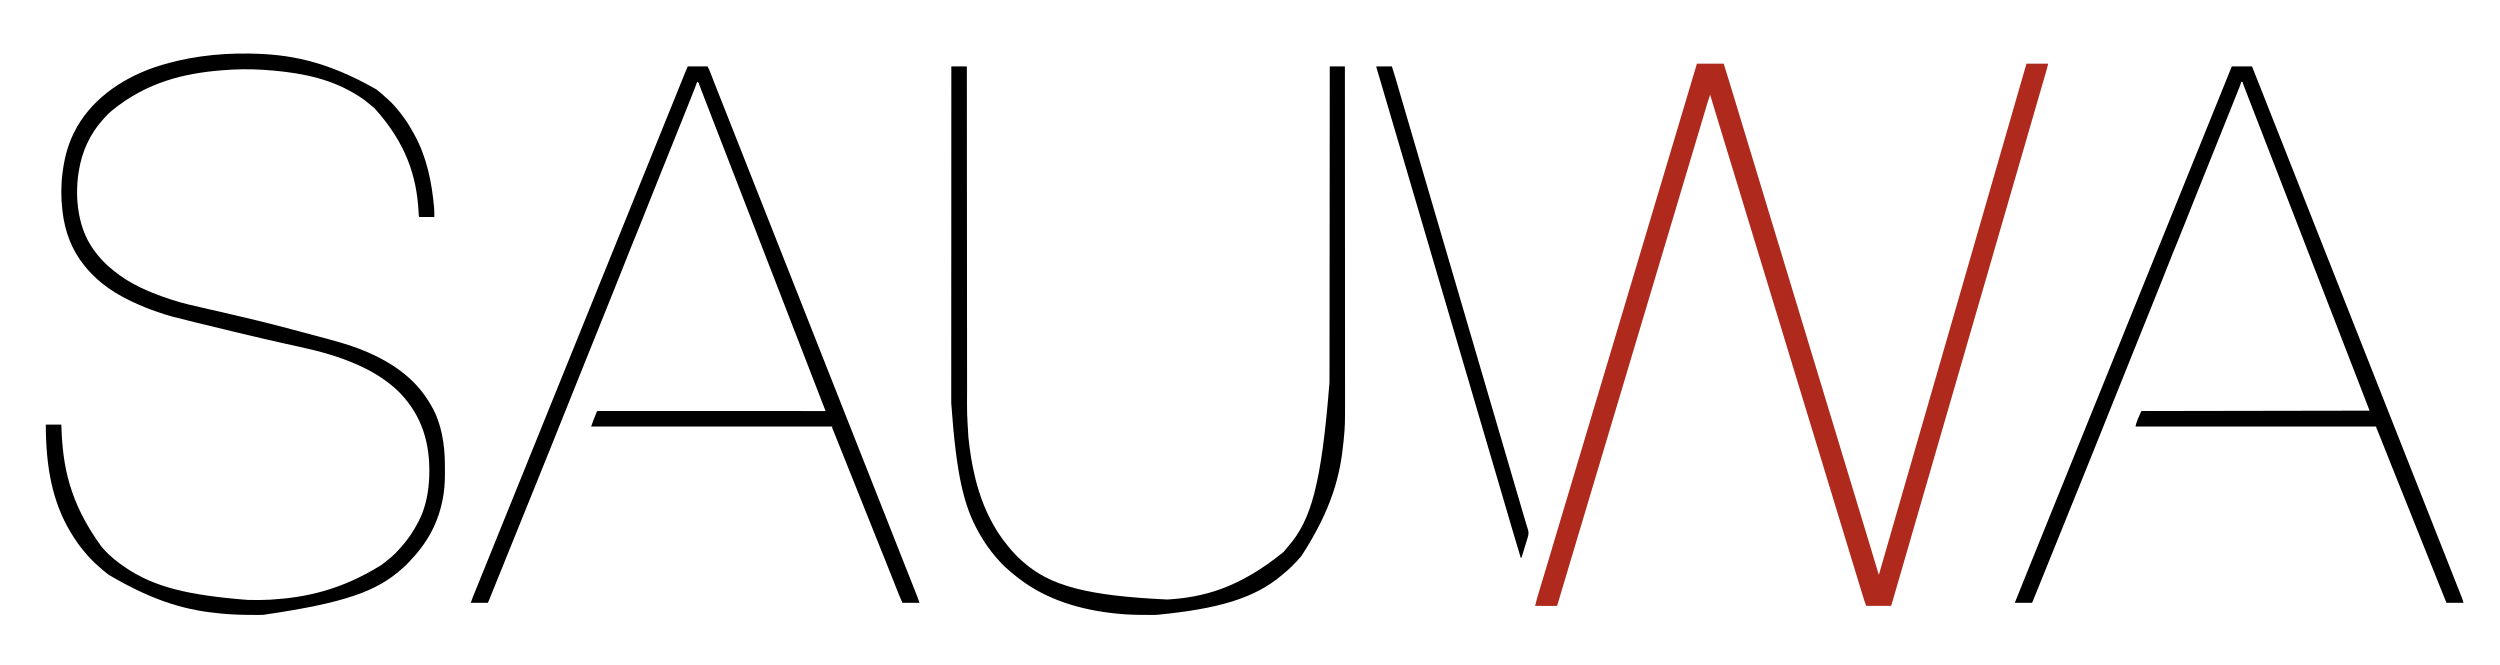 <?xml version="1.0" encoding="UTF-8"?>
<svg version="1.1" xmlns="http://www.w3.org/2000/svg" width="6441" height="1714">
<path d="M0 0 C22.77 0 45.54 0 69 0 C76.614 24.472 84.137 48.97 91.562 73.5 C91.774 74.199 91.985 74.897 92.203 75.617 C94.386 82.827 96.567 90.037 98.747 97.247 C102.873 110.889 107.005 124.529 111.139 138.169 C111.752 140.194 112.365 142.218 112.979 144.242 C119.974 167.332 126.985 190.416 134 213.5 C141.425 237.935 148.845 262.371 156.25 286.812 C156.453 287.484 156.657 288.155 156.866 288.847 C160.113 299.563 163.359 310.279 166.604 320.995 C169.652 331.059 172.701 341.123 175.75 351.188 C176.055 352.193 176.055 352.193 176.365 353.219 C184.077 378.672 191.807 404.12 199.54 429.567 C206.572 452.708 213.595 475.852 220.606 499 C225.653 515.666 230.706 532.331 235.77 548.992 C236.138 550.206 236.138 550.206 236.515 551.445 C238.026 556.418 239.538 561.391 241.05 566.365 C249.456 594.022 257.844 621.684 266.212 649.353 C273.852 674.616 281.512 699.873 289.188 725.125 C289.439 725.953 289.691 726.782 289.95 727.635 C290.328 728.876 290.328 728.876 290.712 730.142 C292.218 735.097 293.725 740.053 295.23 745.008 C295.476 745.815 295.721 746.622 295.974 747.453 C300.992 763.966 305.997 780.483 311 797 C318.065 820.326 325.143 843.647 332.23 866.966 C339.912 892.246 347.589 917.527 355.25 942.812 C355.453 943.484 355.657 944.155 355.866 944.847 C359.113 955.563 362.359 966.279 365.604 976.995 C368.652 987.059 371.701 997.123 374.75 1007.188 C374.953 1007.858 375.156 1008.528 375.365 1009.219 C382.565 1032.983 389.78 1056.742 397 1080.5 C406.262 1110.978 415.509 1141.46 424.743 1171.946 C427.623 1181.455 430.505 1190.964 433.388 1200.472 C434.652 1204.639 435.915 1208.806 437.178 1212.972 C438.218 1216.403 439.259 1219.834 440.299 1223.265 C444.805 1238.121 449.299 1252.981 453.764 1267.849 C454.438 1270.094 455.113 1272.338 455.787 1274.582 C456.006 1275.31 456.225 1276.039 456.451 1276.789 C456.888 1278.243 457.325 1279.698 457.762 1281.152 C459.033 1285.382 460.302 1289.613 461.568 1293.845 C462.158 1295.816 462.749 1297.786 463.341 1299.756 C464.064 1302.158 464.783 1304.562 465.5 1306.966 C465.817 1308.017 466.134 1309.068 466.46 1310.151 C466.735 1311.069 467.01 1311.986 467.293 1312.932 C467.819 1314.965 467.819 1314.965 469 1316 C469.18 1315.373 469.361 1314.746 469.546 1314.1 C479.821 1278.373 490.117 1242.652 500.438 1206.938 C500.708 1206.001 500.979 1205.064 501.258 1204.099 C502.088 1201.227 502.918 1198.355 503.748 1195.483 C504.872 1191.591 505.997 1187.7 507.121 1183.809 C507.402 1182.836 507.683 1181.864 507.972 1180.863 C514.359 1158.76 520.739 1136.656 527.119 1114.552 C536.45 1082.221 545.785 1049.891 555.125 1017.562 C555.392 1016.639 555.658 1015.716 555.933 1014.765 C560.223 999.918 564.512 985.071 568.802 970.224 C572.827 956.295 576.851 942.366 580.875 928.438 C581.142 927.515 581.408 926.592 581.683 925.642 C590.46 895.262 599.231 864.882 608 834.5 C619.719 793.897 631.446 753.295 643.176 712.695 C646.949 699.639 650.72 686.583 654.492 673.527 C654.761 672.599 655.029 671.67 655.305 670.713 C657.204 664.142 659.102 657.571 661 651 C663.169 643.491 665.339 635.982 667.508 628.473 C667.776 627.544 668.045 626.615 668.321 625.658 C672.089 612.614 675.858 599.57 679.627 586.526 C682.043 578.163 684.459 569.8 686.875 561.438 C687.275 560.054 687.275 560.054 687.682 558.643 C696.459 528.263 705.231 497.882 714 467.5 C723.038 436.186 732.079 404.874 741.125 373.562 C741.392 372.639 741.658 371.716 741.933 370.765 C746.223 355.918 750.512 341.071 754.802 326.224 C758.827 312.295 762.851 298.366 766.875 284.438 C767.142 283.515 767.408 282.592 767.683 281.642 C777.046 249.234 786.402 216.824 795.757 184.413 C804.712 153.386 813.673 122.36 822.637 91.335 C831.432 60.892 840.221 30.447 849 0 C867.48 0 885.96 0 905 0 C901.625 13.499 901.625 13.499 900.141 18.601 C899.636 20.342 899.636 20.342 899.121 22.118 C898.763 23.346 898.404 24.575 898.035 25.84 C897.646 27.179 897.257 28.518 896.869 29.858 C896.037 32.72 895.205 35.582 894.371 38.443 C893.035 43.031 891.702 47.619 890.369 52.207 C888.74 57.815 887.11 63.423 885.479 69.031 C882.626 78.843 879.778 88.657 876.934 98.473 C876.729 99.178 876.525 99.883 876.315 100.609 C875.287 104.154 874.26 107.7 873.233 111.245 C871.365 117.693 869.495 124.142 867.626 130.59 C866.584 134.185 865.542 137.78 864.5 141.375 C864.083 142.813 863.667 144.25 863.25 145.688 C863.044 146.399 862.837 147.111 862.625 147.844 C855.333 173 848.042 198.156 840.75 223.312 C840.544 224.024 840.338 224.736 840.125 225.469 C839.708 226.906 839.292 228.344 838.875 229.781 C837.834 233.374 836.792 236.967 835.751 240.56 C833.873 247.039 831.995 253.517 830.117 259.996 C829.071 263.603 828.026 267.21 826.98 270.816 C826.67 271.887 826.67 271.887 826.354 272.979 C823.494 282.844 820.635 292.71 817.777 302.576 C815.956 308.863 814.134 315.15 812.312 321.438 C812.11 322.137 811.907 322.836 811.699 323.556 C806.483 341.554 801.261 359.55 796.027 377.543 C795.772 378.42 795.517 379.297 795.254 380.201 C793.948 384.691 792.642 389.182 791.336 393.673 C790.807 395.49 790.279 397.308 789.75 399.125 C789.488 400.025 789.226 400.926 788.956 401.853 C780.843 429.749 772.753 457.653 764.688 485.562 C764.313 486.86 764.313 486.86 763.93 488.183 C762.678 492.516 761.426 496.848 760.174 501.181 C759.929 502.027 759.685 502.873 759.433 503.745 C758.942 505.443 758.452 507.14 757.961 508.838 C753.002 525.998 748.035 543.156 743.062 560.312 C742.763 561.345 742.763 561.345 742.458 562.398 C737.328 580.097 732.189 597.794 727.043 615.488 C726.787 616.367 726.532 617.246 726.269 618.151 C724.959 622.653 723.649 627.156 722.34 631.659 C722.078 632.56 721.816 633.462 721.545 634.39 C721.015 636.212 720.486 638.034 719.956 639.856 C711.842 667.751 703.753 695.653 695.688 723.562 C695.313 724.86 695.313 724.86 694.93 726.183 C693.678 730.516 692.426 734.848 691.174 739.181 C690.929 740.027 690.685 740.873 690.433 741.745 C689.942 743.443 689.452 745.14 688.961 746.838 C684.002 763.998 679.035 781.156 674.062 798.312 C673.763 799.345 673.763 799.345 673.458 800.398 C668.328 818.097 663.189 835.794 658.043 853.488 C657.787 854.367 657.532 855.246 657.269 856.151 C655.959 860.653 654.649 865.156 653.34 869.659 C653.078 870.56 652.816 871.462 652.545 872.39 C652.015 874.212 651.486 876.034 650.956 877.856 C642.842 905.751 634.753 933.653 626.688 961.562 C626.313 962.86 626.313 962.86 625.93 964.183 C624.678 968.516 623.426 972.848 622.174 977.181 C621.929 978.027 621.685 978.873 621.433 979.745 C620.942 981.443 620.452 983.14 619.961 984.838 C615.002 1001.998 610.035 1019.156 605.062 1036.312 C604.863 1037.001 604.664 1037.689 604.458 1038.398 C599.328 1056.097 594.189 1073.794 589.043 1091.488 C588.787 1092.367 588.532 1093.246 588.269 1094.151 C586.959 1098.653 585.649 1103.156 584.34 1107.659 C584.078 1108.56 583.816 1109.462 583.545 1110.39 C583.015 1112.212 582.486 1114.034 581.956 1115.856 C573.842 1143.751 565.753 1171.653 557.688 1199.562 C557.438 1200.427 557.188 1201.292 556.93 1202.183 C555.678 1206.516 554.426 1210.848 553.174 1215.181 C552.929 1216.027 552.685 1216.873 552.433 1217.745 C551.942 1219.443 551.452 1221.14 550.961 1222.838 C543.789 1247.657 536.599 1272.471 529.4 1297.282 C529.187 1298.014 528.975 1298.747 528.756 1299.501 C528.54 1300.246 528.323 1300.992 528.1 1301.76 C526.306 1307.944 524.513 1314.128 522.721 1320.312 C520.111 1329.313 517.5 1338.313 514.888 1347.314 C513.462 1352.224 512.038 1357.136 510.614 1362.047 C509.281 1366.646 507.947 1371.245 506.611 1375.844 C506.115 1377.549 505.621 1379.255 505.127 1380.961 C504.45 1383.299 503.771 1385.636 503.091 1387.973 C502.793 1389.007 502.793 1389.007 502.489 1390.06 C501.114 1394.772 501.114 1394.772 500 1397 C478.88 1397 457.76 1397 436 1397 C432.625 1387.999 432.625 1387.999 431.432 1384.138 C431.159 1383.257 430.886 1382.377 430.604 1381.469 C430.315 1380.527 430.025 1379.584 429.727 1378.613 C429.253 1377.083 429.253 1377.083 428.771 1375.522 C427.719 1372.12 426.672 1368.716 425.625 1365.312 C424.871 1362.869 424.118 1360.425 423.364 1357.981 C414.73 1329.956 406.209 1301.896 397.685 1273.837 C393.532 1260.167 389.374 1246.498 385.214 1232.83 C384.562 1230.684 383.909 1228.539 383.256 1226.393 C376.52 1204.257 369.765 1182.127 363 1160 C355.798 1136.442 348.608 1112.88 341.438 1089.312 C341.222 1088.603 341.006 1087.894 340.783 1087.163 C337.304 1075.728 333.827 1064.294 330.349 1052.859 C327.087 1042.135 323.825 1031.411 320.562 1020.688 C320.239 1019.624 320.239 1019.624 319.909 1018.538 C312.496 994.177 305.06 969.822 297.615 945.47 C290.675 922.77 283.754 900.065 276.848 877.355 C271.787 860.715 266.722 844.077 261.637 827.445 C261.413 826.715 261.19 825.984 260.96 825.232 C259.598 820.776 258.235 816.32 256.872 811.865 C248.632 784.919 240.426 757.964 232.242 731.001 C224.79 706.452 217.315 681.909 209.812 657.375 C209.586 656.636 209.36 655.897 209.128 655.135 C208.902 654.397 208.676 653.659 208.443 652.898 C207.083 648.45 205.723 644.002 204.363 639.555 C204.14 638.826 203.918 638.097 203.688 637.346 C198.391 620.02 193.119 602.687 187.847 585.353 C182.787 568.714 177.722 552.077 172.637 535.445 C172.413 534.715 172.19 533.984 171.96 533.232 C170.598 528.776 169.235 524.32 167.872 519.865 C159.632 492.919 151.426 465.964 143.242 439.001 C135.79 414.452 128.315 389.909 120.812 365.375 C120.586 364.636 120.36 363.897 120.128 363.135 C119.789 362.028 119.789 362.028 119.443 360.898 C118.083 356.45 116.723 352.002 115.363 347.555 C115.029 346.461 115.029 346.461 114.688 345.346 C109.391 328.02 104.119 310.687 98.847 293.353 C92.432 272.26 86 251.173 79.553 230.091 C71.334 203.213 63.137 176.328 54.966 149.436 C54.203 146.926 53.44 144.415 52.677 141.905 C46.409 121.283 40.176 100.65 34 80 C28.931 94.701 24.474 109.57 20.056 124.478 C18.985 128.089 17.91 131.698 16.836 135.308 C16.379 136.842 15.923 138.375 15.466 139.908 C15.235 140.685 15.004 141.462 14.766 142.263 C14.045 144.685 13.324 147.108 12.604 149.53 C7.055 168.191 1.475 186.843 -4.104 205.496 C-5.957 211.691 -7.81 217.887 -9.662 224.082 C-9.972 225.119 -10.282 226.156 -10.602 227.224 C-11.23 229.326 -11.859 231.429 -12.487 233.531 C-13.752 237.76 -15.017 241.989 -16.281 246.219 C-20.283 259.601 -24.284 272.984 -28.285 286.367 C-28.732 287.862 -28.732 287.862 -29.188 289.388 C-30.691 294.414 -32.194 299.441 -33.697 304.468 C-36.412 313.551 -39.128 322.634 -41.843 331.717 C-43.354 336.77 -44.864 341.822 -46.375 346.875 C-46.979 348.896 -47.583 350.917 -48.188 352.938 C-48.487 353.938 -48.786 354.938 -49.094 355.969 C-79 456 -108.906 556.031 -167.812 753.062 C-168.112 754.063 -168.411 755.063 -168.719 756.094 C-169.323 758.115 -169.927 760.135 -170.531 762.156 C-172.042 767.208 -173.552 772.26 -175.062 777.311 C-177.783 786.411 -180.503 795.51 -183.224 804.61 C-184.736 809.67 -186.249 814.729 -187.762 819.789 C-188.211 821.291 -188.211 821.291 -188.669 822.824 C-192.864 836.854 -197.058 850.884 -201.252 864.914 C-214.504 909.24 -227.757 953.565 -241.014 997.889 C-250.907 1030.967 -260.798 1064.046 -270.688 1097.125 C-270.984 1098.117 -271.28 1099.109 -271.586 1100.13 C-274.271 1109.11 -276.955 1118.09 -279.639 1127.069 C-285.353 1146.18 -291.066 1165.291 -296.78 1184.402 C-298.886 1191.448 -300.993 1198.494 -303.099 1205.54 C-304.301 1209.558 -305.502 1213.576 -306.703 1217.594 C-307.001 1218.589 -307.298 1219.585 -307.605 1220.61 C-311.651 1234.144 -315.698 1247.679 -319.745 1261.213 C-321.026 1265.496 -322.307 1269.779 -323.587 1274.063 C-323.902 1275.115 -324.217 1276.167 -324.541 1277.252 C-325.173 1279.367 -325.806 1281.482 -326.438 1283.597 C-328.293 1289.8 -330.148 1296.003 -332.004 1302.206 C-337.321 1319.983 -342.638 1337.759 -347.918 1355.547 C-348.548 1357.671 -349.18 1359.796 -349.811 1361.921 C-350.21 1363.262 -350.608 1364.604 -351.007 1365.945 C-351.197 1366.587 -351.388 1367.229 -351.585 1367.89 C-352.841 1372.121 -354.094 1376.353 -355.345 1380.586 C-355.964 1382.672 -356.584 1384.758 -357.203 1386.844 C-357.478 1387.777 -357.752 1388.71 -358.035 1389.672 C-359.886 1395.886 -359.886 1395.886 -361 1397 C-362.749 1397.094 -364.502 1397.117 -366.254 1397.114 C-367.375 1397.113 -368.496 1397.113 -369.651 1397.113 C-371.481 1397.106 -371.481 1397.106 -373.348 1397.098 C-375.21 1397.096 -375.21 1397.096 -377.11 1397.093 C-380.416 1397.089 -383.722 1397.08 -387.028 1397.069 C-390.4 1397.058 -393.771 1397.054 -397.143 1397.049 C-403.762 1397.038 -410.381 1397.021 -417 1397 C-413.955 1384.114 -410.235 1371.472 -406.391 1358.805 C-405.745 1356.666 -405.099 1354.526 -404.453 1352.387 C-403.092 1347.877 -401.729 1343.368 -400.364 1338.86 C-397.169 1328.308 -393.986 1317.752 -390.802 1307.197 C-389.758 1303.737 -388.714 1300.277 -387.67 1296.818 C-382.795 1280.663 -377.961 1264.497 -373.188 1248.312 C-371.977 1244.211 -370.766 1240.109 -369.555 1236.008 C-369.264 1235.025 -368.974 1234.042 -368.675 1233.03 C-365.09 1220.905 -361.45 1208.796 -357.812 1196.688 C-356.294 1191.633 -354.776 1186.578 -353.258 1181.523 C-352.957 1180.523 -352.957 1180.523 -352.651 1179.502 C-346.478 1158.944 -340.334 1138.378 -334.188 1117.812 C-333.565 1115.729 -332.942 1113.646 -332.319 1111.563 C-329.786 1103.088 -327.253 1094.612 -324.72 1086.136 C-320.383 1071.626 -316.045 1057.116 -311.707 1042.605 C-311.409 1041.609 -311.111 1040.613 -310.805 1039.587 C-309.304 1034.567 -307.803 1029.546 -306.301 1024.525 C-303.587 1015.445 -300.872 1006.364 -298.157 997.284 C-296.646 992.231 -295.136 987.178 -293.625 982.125 C-293.021 980.104 -292.417 978.083 -291.812 976.062 C-261.906 876.031 -232 776 -172.188 575.938 C-171.888 574.937 -171.589 573.937 -171.281 572.906 C-170.677 570.885 -170.073 568.865 -169.469 566.844 C-167.958 561.792 -166.448 556.74 -164.938 551.689 C-162.217 542.589 -159.497 533.49 -156.776 524.39 C-155.264 519.33 -153.751 514.271 -152.238 509.211 C-151.939 508.209 -151.639 507.208 -151.331 506.176 C-147.136 492.146 -142.942 478.116 -138.748 464.086 C-125.496 419.76 -112.243 375.435 -98.986 331.111 C-86.113 288.067 -73.243 245.022 -60.374 201.976 C-56.442 188.824 -52.51 175.672 -48.578 162.521 C-32.381 108.348 -16.189 54.175 0 0 Z " fill="#AF291C" transform="translate(4372,164)"/>
<path d="M0 0 C1.758 0.027 1.758 0.027 3.551 0.054 C97.961 1.679 194.731 16.318 327 92 C327.632 92.475 328.265 92.951 328.916 93.44 C336.708 99.319 343.996 105.588 351.098 112.281 C353.462 114.496 355.854 116.642 358.312 118.75 C364.312 123.955 369.811 129.611 374.977 135.641 C376.517 137.437 378.078 139.215 379.648 140.984 C387.771 150.194 394.986 159.927 402 170 C402.446 170.635 402.892 171.27 403.351 171.925 C410.984 182.848 417.558 194.344 424 206 C424.466 206.832 424.931 207.665 425.411 208.522 C457.264 265.756 470.723 331.797 476.312 396.5 C476.389 397.381 476.465 398.262 476.544 399.17 C477.102 406.496 477 413.591 477 421 C464.13 421 451.26 421 438 421 C436.954 417.861 436.769 415.385 436.605 412.086 C436.539 410.867 436.473 409.648 436.405 408.393 C436.37 407.74 436.336 407.087 436.3 406.415 C431.391 317.172 404.714 231.337 323 141 C320.291 138.66 317.538 136.405 314.73 134.184 C312.949 132.759 311.199 131.294 309.488 129.785 C293.789 116.011 275.339 104.903 257 95 C256.174 94.554 255.348 94.107 254.498 93.647 C188.678 58.501 111.632 46.851 38 42 C36.948 41.928 35.896 41.856 34.812 41.782 C0.391 39.532 -34.628 40.218 -69 43 C-69.753 43.061 -70.507 43.122 -71.283 43.184 C-165.045 50.879 -262.73 72.174 -355 148 C-355.926 148.822 -356.851 149.645 -357.805 150.492 C-362.601 154.768 -367.148 159.05 -371.281 163.973 C-373.164 166.193 -375.141 168.307 -377.125 170.438 C-410.891 207.987 -431.119 253.309 -439 303 C-439.165 304.003 -439.33 305.007 -439.5 306.041 C-444.744 339.381 -444.865 376.768 -439 410 C-438.823 411.018 -438.646 412.035 -438.464 413.083 C-431.479 451.959 -417.027 486.347 -392 517 C-391.541 517.564 -391.083 518.129 -390.61 518.71 C-379.105 532.777 -366.363 545.849 -352 557 C-350.874 557.924 -349.75 558.851 -348.629 559.781 C-306.32 594.677 -254.158 616.291 -202.5 633.25 C-201.818 633.477 -201.137 633.703 -200.434 633.936 C-171.359 643.548 -141.336 650.139 -111.5 656.879 C-102.009 659.023 -92.524 661.193 -83.038 663.361 C-79.773 664.107 -76.508 664.852 -73.242 665.598 C-13.027 679.35 46.937 693.763 106.6 709.753 C115.881 712.239 125.168 714.703 134.456 717.167 C144.655 719.874 154.853 722.588 165.051 725.303 C168.317 726.172 171.584 727.04 174.85 727.908 C194.947 733.25 215.035 738.607 234.988 744.465 C235.654 744.66 236.321 744.854 237.007 745.055 C299.025 763.251 361.213 790.909 410 834 C410.527 834.463 411.053 834.927 411.596 835.404 C434.705 855.874 453.739 880.2 469 907 C469.335 907.573 469.669 908.147 470.014 908.737 C495.423 952.448 504.022 1007.706 504.203 1057.691 C504.209 1058.957 504.215 1060.222 504.22 1061.526 C504.23 1064.192 504.237 1066.859 504.24 1069.525 C504.247 1073.501 504.281 1077.476 504.312 1081.451 C504.408 1104.402 502.885 1127.234 498.25 1149.75 C497.992 1151.031 497.734 1152.312 497.468 1153.632 C487.853 1200.492 467.893 1242.697 438 1280 C437.199 1281.013 436.399 1282.026 435.574 1283.07 C430.807 1289.014 425.743 1294.638 420.562 1300.219 C418.453 1302.508 416.4 1304.825 414.375 1307.188 C408.126 1314.376 401.232 1320.822 394 1327 C392.982 1327.892 391.965 1328.786 390.949 1329.68 C328.355 1384.466 249.772 1415.145 35.234 1446.203 C33.681 1446.21 32.128 1446.217 30.575 1446.224 C25.633 1446.244 20.692 1446.248 15.75 1446.25 C14.485 1446.251 14.485 1446.251 13.194 1446.252 C-14.637 1446.265 -42.277 1445.663 -70 1443 C-70.775 1442.927 -71.55 1442.855 -72.348 1442.78 C-154.211 1435.086 -236.886 1416.525 -361.165 1343.434 C-363.016 1341.987 -364.878 1340.555 -366.742 1339.125 C-372.88 1334.389 -378.824 1329.53 -384.523 1324.266 C-386.543 1322.418 -388.593 1320.628 -390.668 1318.844 C-395.626 1314.515 -400.287 1309.905 -404.938 1305.25 C-405.825 1304.362 -406.712 1303.474 -407.626 1302.559 C-413.505 1296.625 -418.888 1290.604 -424 1284 C-425.58 1282.143 -427.163 1280.289 -428.75 1278.438 C-440.072 1264.838 -449.86 1250.131 -459 1235 C-459.724 1233.805 -459.724 1233.805 -460.463 1232.585 C-506.96 1155.226 -523.921 1064.964 -524 956 C-510.8 956 -497.6 956 -484 956 C-483.89 959.071 -483.781 962.141 -483.668 965.305 C-480.123 1061.437 -464.175 1155.323 -380.969 1269.848 C-379.143 1271.844 -377.38 1273.88 -375.625 1275.938 C-359.368 1294.571 -339.437 1310.226 -319 1324 C-318.32 1324.46 -317.64 1324.919 -316.939 1325.393 C-244.378 1374.142 -157.857 1395.664 -3.375 1407.625 C-2.247 1407.647 -1.12 1407.669 0.042 1407.691 C18.07 1408.025 35.994 1408.094 54 1407 C55.059 1406.936 55.059 1406.936 56.14 1406.871 C146.115 1401.374 236.924 1382.075 340 1318 C340.532 1317.604 341.064 1317.208 341.612 1316.8 C357.779 1304.759 374.512 1291.437 387.422 1275.887 C389.248 1273.704 391.185 1271.645 393.125 1269.562 C409.697 1251.111 423.574 1229.965 435 1208 C435.337 1207.374 435.673 1206.748 436.02 1206.103 C455.289 1170.041 462.998 1126.448 464 1086 C464.022 1085.142 464.044 1084.285 464.066 1083.401 C465.769 1003.392 445.138 934.335 390 876 C384.242 870.037 378.363 864.313 372 859 C371.478 858.558 370.955 858.117 370.417 857.662 C344.049 835.443 314.573 817.789 283.188 803.625 C282.474 803.302 281.76 802.979 281.024 802.646 C232.321 780.665 181.44 766.817 129.383 755.483 C114.787 752.305 100.204 749.069 85.625 745.812 C84.929 745.657 84.233 745.502 83.516 745.341 C50.854 738.045 18.285 730.369 -14.268 722.605 C-19.437 721.372 -24.608 720.142 -29.779 718.915 C-63.892 710.814 -97.972 702.583 -132.018 694.204 C-134.563 693.578 -137.109 692.953 -139.655 692.329 C-202.206 676.987 -202.206 676.987 -230.438 667.625 C-231.252 667.358 -232.066 667.091 -232.905 666.815 C-257.275 658.803 -280.868 649.1 -304 638 C-304.992 637.526 -305.984 637.052 -307.006 636.563 C-332.631 624.245 -356.835 609.848 -379 592 C-379.775 591.382 -379.775 591.382 -380.565 590.751 C-388.966 583.991 -396.671 576.535 -404.312 568.938 C-405.232 568.028 -406.151 567.118 -407.097 566.181 C-413.155 560.095 -418.679 553.736 -424 547 C-424.477 546.408 -424.954 545.816 -425.445 545.206 C-457.846 504.918 -475.24 457.188 -481 406 C-481.103 405.156 -481.206 404.313 -481.312 403.444 C-484.983 372.421 -485.057 338.984 -481 308 C-480.844 306.791 -480.688 305.583 -480.527 304.337 C-476.024 270.602 -467.904 237.74 -453 207 C-452.637 206.248 -452.274 205.497 -451.9 204.722 C-411.674 122.487 -333.041 66.507 -246.094 36.152 C-167.772 9.35 -82.618 -1.387 0 0 Z " fill="#000000" transform="translate(642,138)"/>
<path d="M0 0 C16.83 0 33.66 0 51 0 C53.648 5.295 56.053 10.394 58.152 15.887 C58.444 16.641 58.737 17.395 59.038 18.171 C59.673 19.812 60.306 21.452 60.938 23.094 C62.697 27.66 64.47 32.22 66.242 36.781 C66.81 38.245 66.81 38.245 67.39 39.738 C72.057 51.744 76.811 63.715 81.562 75.688 C82.467 77.967 83.371 80.247 84.276 82.526 C85.605 85.878 86.935 89.23 88.265 92.581 C92.145 102.362 96.013 112.149 99.875 121.938 C100.174 122.697 100.474 123.456 100.783 124.238 C102.265 127.996 103.748 131.755 105.23 135.514 C108.277 143.239 111.326 150.963 114.375 158.688 C114.682 159.465 114.988 160.242 115.304 161.042 C120.365 173.863 125.431 186.682 130.5 199.5 C135.879 213.103 141.255 226.706 146.625 240.312 C146.931 241.089 147.238 241.866 147.554 242.666 C150.008 248.885 152.463 255.104 154.917 261.323 C157.069 266.778 159.222 272.233 161.375 277.688 C161.681 278.464 161.988 279.24 162.303 280.039 C167.364 292.861 172.431 305.681 177.5 318.5 C182.879 332.103 188.255 345.706 193.625 359.312 C193.931 360.089 194.238 360.866 194.554 361.666 C197.008 367.885 199.463 374.104 201.917 380.323 C204.069 385.778 206.222 391.233 208.375 396.688 C208.681 397.464 208.988 398.24 209.303 399.039 C214.364 411.861 219.431 424.681 224.5 437.5 C229.879 451.103 235.255 464.706 240.625 478.312 C240.931 479.089 241.238 479.866 241.554 480.666 C244.008 486.885 246.463 493.104 248.917 499.323 C251.069 504.778 253.222 510.233 255.375 515.688 C255.681 516.464 255.988 517.24 256.303 518.039 C261.364 530.861 266.431 543.681 271.5 556.5 C276.879 570.103 282.255 583.706 287.625 597.312 C287.931 598.089 288.238 598.866 288.554 599.666 C291.008 605.885 293.463 612.104 295.917 618.323 C298.069 623.778 300.222 629.233 302.375 634.688 C302.681 635.464 302.988 636.24 303.303 637.039 C308.364 649.861 313.431 662.681 318.5 675.5 C323.879 689.103 329.255 702.706 334.625 716.312 C334.931 717.089 335.238 717.866 335.554 718.666 C338.008 724.885 340.463 731.104 342.917 737.323 C345.069 742.778 347.222 748.233 349.375 753.688 C349.681 754.464 349.988 755.24 350.303 756.039 C355.364 768.861 360.431 781.681 365.5 794.5 C370.879 808.103 376.255 821.706 381.625 835.312 C381.931 836.089 382.238 836.866 382.554 837.666 C385.008 843.885 387.463 850.104 389.917 856.323 C392.069 861.778 394.222 867.233 396.375 872.688 C396.681 873.464 396.988 874.24 397.303 875.039 C402.364 887.861 407.431 900.681 412.5 913.5 C417.879 927.103 423.255 940.706 428.625 954.312 C428.931 955.089 429.238 955.866 429.554 956.666 C432.008 962.885 434.463 969.104 436.917 975.323 C439.069 980.778 441.222 986.233 443.375 991.688 C443.681 992.464 443.988 993.24 444.303 994.039 C449.364 1006.861 454.431 1019.681 459.5 1032.5 C464.879 1046.103 470.255 1059.706 475.625 1073.312 C476.085 1074.477 476.085 1074.477 476.554 1075.666 C479.008 1081.885 481.463 1088.104 483.917 1094.323 C486.069 1099.778 488.222 1105.233 490.375 1110.688 C490.681 1111.464 490.988 1112.24 491.303 1113.039 C496.364 1125.861 501.431 1138.681 506.5 1151.5 C511.879 1165.103 517.255 1178.706 522.625 1192.312 C523.085 1193.477 523.085 1193.477 523.554 1194.666 C526.008 1200.885 528.463 1207.104 530.917 1213.323 C533.069 1218.778 535.222 1224.233 537.375 1229.688 C537.681 1230.464 537.988 1231.24 538.303 1232.039 C543.364 1244.861 548.431 1257.681 553.5 1270.5 C559.49 1285.648 565.478 1300.797 571.455 1315.951 C574.317 1323.209 577.183 1330.465 580.059 1337.717 C581.422 1341.151 582.782 1344.586 584.143 1348.022 C584.785 1349.642 585.428 1351.261 586.072 1352.881 C586.969 1355.138 587.864 1357.397 588.758 1359.656 C589.012 1360.294 589.267 1360.933 589.529 1361.59 C592.194 1368.34 594.554 1375.151 597 1382 C582.48 1382 567.96 1382 553 1382 C549.908 1375.198 546.904 1368.47 544.167 1361.535 C543.815 1360.65 543.463 1359.764 543.101 1358.852 C541.937 1355.923 540.777 1352.993 539.617 1350.062 C538.779 1347.952 537.941 1345.842 537.103 1343.732 C535.303 1339.202 533.505 1334.671 531.708 1330.14 C527.093 1318.505 522.468 1306.874 517.842 1295.244 C517.336 1293.974 516.831 1292.704 516.326 1291.434 C505.891 1265.195 495.372 1238.99 484.827 1212.796 C469.524 1174.785 454.31 1136.74 439.174 1098.664 C420.208 1050.956 401.085 1003.314 381.912 955.69 C381.54 954.767 381.168 953.843 380.785 952.892 C380.107 951.206 379.428 949.52 378.749 947.834 C378.142 946.327 377.537 944.82 376.933 943.312 C376.258 941.64 375.573 939.973 374.88 938.309 C374.329 936.973 374.329 936.973 373.768 935.61 C373.43 934.8 373.092 933.99 372.744 933.155 C372 931 372 931 372 928 C167.07 928 -37.86 928 -249 928 C-247.141 922.422 -245.289 917.031 -243.117 911.594 C-242.857 910.943 -242.598 910.292 -242.33 909.622 C-241.789 908.267 -241.246 906.912 -240.702 905.559 C-239.866 903.478 -239.036 901.395 -238.207 899.312 C-237.677 897.989 -237.147 896.667 -236.617 895.344 C-235.9 893.552 -235.9 893.552 -235.167 891.725 C-234 889 -234 889 -233 888 C-229.891 887.901 -226.804 887.868 -223.694 887.877 C-222.7 887.876 -221.706 887.875 -220.682 887.873 C-217.307 887.871 -213.932 887.875 -210.557 887.88 C-208.131 887.879 -205.705 887.878 -203.278 887.877 C-197.98 887.875 -192.682 887.877 -187.384 887.881 C-179.506 887.887 -171.628 887.887 -163.75 887.886 C-150.499 887.885 -137.249 887.888 -123.999 887.894 C-110.873 887.9 -97.748 887.904 -84.622 887.905 C-83.399 887.905 -83.399 887.905 -82.152 887.905 C-78.013 887.906 -73.874 887.906 -69.734 887.906 C-40.391 887.908 -11.047 887.915 18.296 887.925 C46.809 887.934 75.322 887.941 103.834 887.945 C104.713 887.945 105.591 887.945 106.496 887.945 C115.317 887.947 124.137 887.948 132.958 887.949 C150.928 887.952 168.898 887.955 186.868 887.958 C187.694 887.958 188.521 887.958 189.372 887.958 C244.581 887.967 299.791 887.983 355 888 C354.663 887.131 354.663 887.131 354.319 886.244 C351.95 880.136 349.581 874.027 347.212 867.918 C346.331 865.648 345.451 863.377 344.57 861.107 C338.45 845.326 332.339 829.541 326.252 813.748 C316.642 788.818 306.993 763.904 297.327 738.996 C292.985 727.807 288.647 716.617 284.309 705.427 C283.119 702.358 281.928 699.288 280.738 696.219 C280.346 695.207 279.953 694.194 279.549 693.151 C277.205 687.107 274.86 681.062 272.514 675.018 C263.185 650.977 253.879 626.926 244.598 602.866 C235.867 580.232 227.103 557.612 218.327 534.996 C213.985 523.807 209.647 512.617 205.309 501.427 C204.119 498.358 202.928 495.288 201.738 492.219 C201.346 491.207 200.953 490.194 200.549 489.151 C198.205 483.107 195.86 477.062 193.514 471.018 C184.185 446.977 174.879 422.926 165.598 398.866 C156.867 376.232 148.103 353.612 139.327 330.996 C134.985 319.807 130.647 308.617 126.309 297.427 C125.119 294.358 123.928 291.288 122.738 288.219 C122.346 287.207 121.953 286.194 121.549 285.151 C119.205 279.107 116.86 273.062 114.514 267.018 C105.185 242.977 95.879 218.926 86.598 194.866 C77.877 172.259 69.124 149.664 60.357 127.075 C57.492 119.692 54.628 112.309 51.766 104.924 C49.735 99.686 47.703 94.449 45.667 89.213 C42.157 80.179 38.664 71.14 35.246 62.07 C34.42 59.889 33.592 57.708 32.765 55.527 C32.022 53.559 31.292 51.587 30.563 49.615 C30.13 48.473 29.696 47.332 29.25 46.156 C28.884 45.175 28.518 44.193 28.141 43.182 C27.145 40.663 27.145 40.663 24 40 C23.829 40.532 23.659 41.065 23.483 41.613 C21.55 47.538 19.359 53.325 17.045 59.111 C16.466 60.567 16.466 60.567 15.875 62.054 C14.599 65.262 13.319 68.469 12.039 71.676 C11.129 73.96 10.22 76.244 9.311 78.528 C7.394 83.341 5.475 88.153 3.556 92.965 C1.163 98.962 -1.226 104.959 -3.614 110.957 C-15.38 140.51 -27.238 170.024 -39.165 199.512 C-46.737 218.237 -54.272 236.977 -61.805 255.718 C-62.696 257.933 -63.587 260.149 -64.478 262.365 C-75.671 290.202 -86.833 318.052 -97.926 345.93 C-98.412 347.152 -98.899 348.375 -99.4 349.635 C-104.11 361.471 -108.816 373.308 -113.516 385.148 C-128.81 423.677 -128.81 423.677 -134.969 438.422 C-142.994 457.634 -150.598 477.016 -158.28 496.367 C-163.065 508.419 -167.858 520.468 -172.652 532.516 C-173.135 533.729 -173.618 534.943 -174.116 536.193 C-183.401 559.525 -192.743 582.832 -202.125 606.125 C-202.48 607.008 -202.836 607.89 -203.202 608.799 C-207.094 618.463 -210.988 628.126 -214.884 637.788 C-221.262 653.608 -227.629 669.432 -233.996 685.256 C-234.998 687.744 -235.999 690.233 -237.001 692.721 C-273.474 783.325 -273.474 783.325 -309.795 873.99 C-321.006 902.049 -332.265 930.09 -343.532 958.127 C-344.903 961.538 -346.273 964.949 -347.644 968.361 C-360.726 1000.922 -373.85 1033.466 -387 1066 C-387.861 1068.131 -388.723 1070.262 -389.584 1072.393 C-394.274 1083.998 -398.965 1095.602 -403.657 1107.206 C-407.209 1115.99 -410.76 1124.774 -414.311 1133.559 C-415.498 1136.494 -416.684 1139.43 -417.871 1142.365 C-421.452 1151.224 -425.033 1160.082 -428.614 1168.941 C-436.919 1189.489 -445.228 1210.036 -453.545 1230.58 C-459.159 1244.448 -464.768 1258.317 -470.375 1272.188 C-470.769 1273.162 -471.163 1274.137 -471.569 1275.142 C-475.196 1284.114 -478.822 1293.086 -482.448 1302.058 C-487.964 1315.706 -493.48 1329.354 -499 1343 C-499.376 1343.929 -499.752 1344.859 -500.139 1345.816 C-502.302 1351.163 -504.465 1356.509 -506.63 1361.855 C-507.288 1363.48 -507.945 1365.104 -508.602 1366.729 C-509.497 1368.941 -510.393 1371.152 -511.289 1373.363 C-511.552 1374.013 -511.814 1374.663 -512.085 1375.332 C-513 1377.589 -513.91 1379.821 -515 1382 C-529.52 1382 -544.04 1382 -559 1382 C-555.625 1371.875 -555.625 1371.875 -554.001 1367.871 C-553.452 1366.512 -553.452 1366.512 -552.892 1365.124 C-552.502 1364.167 -552.113 1363.209 -551.711 1362.223 C-551.088 1360.682 -551.088 1360.682 -550.452 1359.111 C-549.096 1355.76 -547.735 1352.411 -546.375 1349.062 C-545.422 1346.711 -544.47 1344.36 -543.518 1342.009 C-541.592 1337.253 -539.664 1332.497 -537.734 1327.741 C-535.32 1321.79 -532.909 1315.837 -530.5 1309.883 C-530.153 1309.026 -529.807 1308.17 -529.45 1307.288 C-528.764 1305.593 -528.079 1303.898 -527.393 1302.204 C-526.023 1298.817 -524.652 1295.431 -523.281 1292.045 C-518.349 1279.866 -513.424 1267.683 -508.5 1255.5 C-500.371 1235.387 -492.234 1215.278 -484.093 1195.169 C-480.916 1187.323 -477.74 1179.477 -474.565 1171.63 C-472.793 1167.253 -471.022 1162.877 -469.25 1158.5 C-468.542 1156.75 -467.833 1155 -467.125 1153.25 C-432.062 1066.625 -397 980 -36.813 90.125 C-36.104 88.374 -35.395 86.623 -34.686 84.871 C-32.924 80.518 -31.162 76.165 -29.399 71.812 C-26.106 63.678 -22.815 55.545 -19.531 47.408 C-17.995 43.603 -16.458 39.799 -14.921 35.995 C-14.195 34.197 -13.469 32.399 -12.745 30.601 C-11.733 28.093 -10.72 25.585 -9.707 23.078 C-9.277 22.009 -9.277 22.009 -8.838 20.918 C-5.996 13.896 -2.986 6.968 0 0 Z " fill="#000000" transform="translate(1772,171)"/>
<path d="M0 0 C17.16 0 34.32 0 52 0 C73.716 54.112 73.716 54.112 81.062 73.125 C86.775 87.906 92.593 102.645 98.438 117.375 C98.891 118.518 99.344 119.66 99.811 120.837 C101.612 125.376 103.412 129.914 105.213 134.452 C109.111 144.276 112.997 154.106 116.875 163.938 C117.174 164.696 117.474 165.455 117.782 166.236 C119.265 169.995 120.748 173.755 122.23 177.514 C125.277 185.239 128.326 192.963 131.375 200.688 C131.682 201.465 131.988 202.242 132.304 203.042 C137.365 215.863 142.431 228.682 147.5 241.5 C152.879 255.103 158.255 268.706 163.625 282.312 C163.931 283.089 164.238 283.866 164.554 284.666 C167.008 290.885 169.463 297.104 171.917 303.323 C174.069 308.778 176.222 314.233 178.375 319.688 C178.681 320.464 178.988 321.24 179.303 322.039 C184.364 334.861 189.431 347.681 194.5 360.5 C199.879 374.103 205.255 387.706 210.625 401.312 C210.931 402.089 211.238 402.866 211.554 403.666 C214.008 409.885 216.463 416.104 218.917 422.323 C221.069 427.778 223.222 433.233 225.375 438.688 C225.681 439.464 225.988 440.24 226.303 441.039 C231.364 453.861 236.431 466.681 241.5 479.5 C246.879 493.103 252.255 506.706 257.625 520.312 C257.931 521.089 258.238 521.866 258.554 522.666 C261.008 528.885 263.463 535.104 265.917 541.323 C268.069 546.778 270.222 552.233 272.375 557.688 C272.681 558.464 272.988 559.24 273.303 560.039 C278.364 572.861 283.431 585.681 288.5 598.5 C293.879 612.103 299.255 625.706 304.625 639.312 C304.931 640.089 305.238 640.866 305.554 641.666 C308.008 647.885 310.463 654.104 312.917 660.323 C315.069 665.778 317.222 671.233 319.375 676.688 C319.681 677.464 319.988 678.24 320.303 679.039 C325.364 691.861 330.431 704.681 335.5 717.5 C340.879 731.103 346.255 744.706 351.625 758.312 C351.931 759.089 352.238 759.866 352.554 760.666 C355.008 766.885 357.463 773.104 359.917 779.323 C362.069 784.778 364.222 790.233 366.375 795.688 C366.681 796.464 366.988 797.24 367.303 798.039 C372.364 810.861 377.431 823.681 382.5 836.5 C387.879 850.103 393.255 863.706 398.625 877.312 C398.931 878.089 399.238 878.866 399.554 879.666 C402.008 885.885 404.463 892.104 406.917 898.323 C409.069 903.778 411.222 909.233 413.375 914.688 C413.681 915.464 413.988 916.24 414.303 917.039 C419.364 929.861 424.431 942.681 429.5 955.5 C434.879 969.103 440.255 982.706 445.625 996.312 C445.931 997.089 446.238 997.866 446.554 998.666 C449.008 1004.885 451.463 1011.104 453.917 1017.323 C456.069 1022.778 458.222 1028.233 460.375 1033.688 C460.681 1034.464 460.988 1035.24 461.303 1036.039 C466.364 1048.861 471.431 1061.681 476.5 1074.5 C481.879 1088.103 487.255 1101.706 492.625 1115.312 C493.085 1116.477 493.085 1116.477 493.554 1117.666 C496.008 1123.885 498.463 1130.104 500.917 1136.323 C503.069 1141.778 505.222 1147.233 507.375 1152.688 C507.681 1153.464 507.988 1154.24 508.303 1155.039 C513.364 1167.861 518.431 1180.681 523.5 1193.5 C528.879 1207.103 534.255 1220.706 539.625 1234.312 C540.085 1235.477 540.085 1235.477 540.554 1236.666 C543.008 1242.885 545.463 1249.104 547.917 1255.323 C550.069 1260.778 552.222 1266.233 554.375 1271.688 C554.681 1272.464 554.988 1273.24 555.303 1274.039 C559.647 1285.043 563.994 1296.045 568.344 1307.046 C569.774 1310.664 571.204 1314.281 572.633 1317.899 C575.827 1325.983 579.023 1334.065 582.239 1342.14 C583.625 1345.621 585.007 1349.102 586.389 1352.583 C587.037 1354.212 587.686 1355.84 588.336 1357.467 C589.236 1359.717 590.13 1361.97 591.023 1364.223 C591.282 1364.866 591.541 1365.509 591.807 1366.171 C593.874 1371.408 595.363 1376.545 597 1382 C582.48 1382 567.96 1382 553 1382 C531.409 1328.369 509.857 1274.724 488.5 1221 C473.805 1184.034 459.026 1147.102 444.171 1110.199 C433.423 1083.497 422.702 1056.785 412.055 1030.043 C411.808 1029.423 411.561 1028.803 411.307 1028.165 C406.278 1015.533 401.254 1002.9 396.233 990.265 C394.49 985.877 392.746 981.49 391.002 977.103 C389.826 974.145 388.652 971.186 387.478 968.227 C386.748 966.389 386.017 964.551 385.287 962.714 C384.938 961.838 384.59 960.962 384.232 960.059 C382.334 955.299 380.409 950.551 378.455 945.814 C378.037 944.8 377.618 943.785 377.187 942.74 C376.379 940.784 375.568 938.83 374.753 936.877 C374.212 935.569 374.212 935.569 373.66 934.234 C373.339 933.463 373.018 932.692 372.687 931.897 C372 930 372 930 372 928 C167.4 928 -37.2 928 -248 928 C-245.659 913.954 -238.422 901.167 -233 888 C-38.96 887.67 155.08 887.34 355 887 C342.131 853.657 329.257 820.316 316.327 786.996 C311.985 775.807 307.647 764.617 303.309 753.427 C302.119 750.358 300.928 747.288 299.738 744.219 C299.346 743.207 298.953 742.194 298.549 741.151 C296.205 735.107 293.86 729.062 291.514 723.018 C282.185 698.977 272.879 674.926 263.598 650.866 C254.867 628.232 246.103 605.612 237.327 582.996 C232.985 571.807 228.647 560.617 224.309 549.427 C223.119 546.358 221.928 543.288 220.738 540.219 C220.346 539.207 219.953 538.194 219.549 537.151 C217.205 531.107 214.86 525.062 212.514 519.018 C203.185 494.977 193.879 470.926 184.598 446.866 C178.184 430.238 171.758 413.615 165.312 397 C164.731 395.501 164.731 395.501 164.138 393.972 C161.426 386.981 158.713 379.991 156 373 C152.895 365 149.791 357 146.688 349 C146.3 348.002 145.913 347.003 145.514 345.974 C138.521 327.946 131.557 309.907 124.598 291.866 C115.867 269.232 107.103 246.612 98.327 223.996 C93.985 212.807 89.647 201.617 85.309 190.427 C84.119 187.358 82.928 184.288 81.738 181.219 C81.346 180.207 80.953 179.194 80.549 178.151 C78.205 172.107 75.86 166.062 73.515 160.018 C64.668 137.222 55.837 114.42 47.03 91.608 C46.326 89.785 45.622 87.963 44.918 86.14 C42.342 79.47 39.77 72.798 37.203 66.124 C36.396 64.028 35.587 61.932 34.778 59.837 C33.634 56.877 32.494 53.915 31.355 50.953 C31.013 50.071 30.672 49.189 30.319 48.28 C30.012 47.478 29.704 46.675 29.387 45.849 C29.118 45.15 28.848 44.451 28.571 43.73 C28 42 28 42 28 40 C26.68 40 25.36 40 24 40 C23.864 40.949 23.864 40.949 23.725 41.916 C22.709 46.236 21.051 50.227 19.399 54.339 C19.026 55.279 18.652 56.219 18.267 57.188 C17.021 60.321 15.768 63.451 14.516 66.582 C13.633 68.797 12.75 71.013 11.868 73.228 C9.495 79.186 7.116 85.14 4.735 91.095 C3.246 94.823 1.758 98.551 0.271 102.28 C-13.834 137.641 -28.004 172.976 -42.254 208.279 C-51.396 230.928 -60.513 253.588 -69.625 276.25 C-70.301 277.932 -70.301 277.932 -70.991 279.647 C-82.003 307.031 -92.982 334.428 -103.895 361.852 C-104.626 363.689 -104.626 363.689 -105.372 365.563 C-110.092 377.425 -114.808 389.288 -119.518 401.154 C-134.809 439.677 -134.809 439.677 -140.969 454.422 C-148.994 473.635 -156.6 493.019 -164.282 512.371 C-169.058 524.402 -173.843 536.43 -178.629 548.457 C-179.352 550.275 -179.352 550.275 -180.09 552.129 C-189.508 575.795 -198.985 599.436 -208.5 623.062 C-208.861 623.958 -209.221 624.853 -209.593 625.776 C-214.1 636.968 -218.611 648.159 -223.125 659.35 C-225.969 666.403 -228.813 673.458 -231.656 680.512 C-231.92 681.165 -232.183 681.819 -232.455 682.493 C-233.777 685.772 -235.098 689.051 -236.42 692.33 C-237.472 694.94 -238.524 697.549 -239.576 700.159 C-263.818 760.297 -288.005 820.457 -312.066 880.668 C-323.671 909.708 -335.317 938.732 -346.981 967.749 C-348.28 970.982 -349.579 974.214 -350.878 977.447 C-361.783 1004.581 -372.719 1031.703 -383.687 1058.812 C-387.583 1068.441 -391.477 1078.072 -395.37 1087.703 C-397.33 1092.552 -399.29 1097.401 -401.25 1102.25 C-402.042 1104.208 -402.833 1106.167 -403.625 1108.125 C-465.375 1260.875 -465.375 1260.875 -466.562 1263.812 C-467.354 1265.771 -468.146 1267.73 -468.938 1269.69 C-470.913 1274.574 -472.887 1279.458 -474.862 1284.342 C-478.896 1294.32 -482.929 1304.298 -486.961 1314.277 C-490.543 1323.143 -494.127 1332.009 -497.714 1340.873 C-499.837 1346.122 -501.957 1351.371 -504.076 1356.622 C-505.307 1359.671 -506.54 1362.72 -507.773 1365.769 C-508.336 1367.159 -508.897 1368.55 -509.457 1369.942 C-510.212 1371.814 -510.969 1373.684 -511.727 1375.555 C-512.354 1377.109 -512.354 1377.109 -512.995 1378.695 C-514 1381 -514 1381 -515 1382 C-516.382 1382.093 -517.768 1382.117 -519.153 1382.114 C-520.033 1382.113 -520.914 1382.113 -521.822 1382.113 C-522.779 1382.108 -523.736 1382.103 -524.723 1382.098 C-525.698 1382.096 -526.673 1382.095 -527.678 1382.093 C-530.806 1382.088 -533.934 1382.075 -537.062 1382.062 C-539.178 1382.057 -541.293 1382.053 -543.408 1382.049 C-548.605 1382.038 -553.803 1382.021 -559 1382 C-558.744 1381.36 -558.488 1380.72 -558.224 1380.06 C-557.535 1378.338 -556.847 1376.617 -556.158 1374.895 C-555.28 1372.7 -554.402 1370.505 -553.524 1368.31 C-551.223 1362.559 -548.923 1356.808 -546.627 1351.054 C-537.877 1329.129 -529.041 1307.24 -520.173 1285.363 C-516.966 1277.449 -513.763 1269.533 -510.559 1261.618 C-508.79 1257.245 -507.02 1252.873 -505.25 1248.5 C-504.542 1246.75 -503.833 1245 -503.125 1243.25 C-468.062 1156.625 -433 1070 -39.875 98.75 C-39.524 97.884 -39.174 97.018 -38.813 96.125 C-38.104 94.374 -37.395 92.623 -36.686 90.872 C-34.922 86.514 -33.159 82.156 -31.395 77.798 C-28.125 69.719 -24.855 61.641 -21.582 53.563 C-20.065 49.817 -18.548 46.07 -17.031 42.324 C-16.319 40.567 -15.607 38.81 -14.896 37.054 C-14.561 36.229 -14.227 35.404 -13.883 34.555 C-13.594 33.842 -13.305 33.13 -13.008 32.396 C-8.643 21.609 -4.322 10.805 0 0 Z " fill="#000000" transform="translate(5750,171)"/>
<path d="M0 0 C13.2 0 26.4 0 40 0 C40.002 4.648 40.005 9.297 40.007 14.086 C40.049 95.512 40.095 176.938 40.159 258.364 C40.16 260.279 40.16 260.279 40.162 262.233 C40.183 289.309 40.205 316.384 40.227 343.46 C40.239 357.063 40.25 370.667 40.261 384.271 C40.262 386.323 40.264 388.374 40.266 390.426 C40.291 421.974 40.315 453.521 40.33 485.069 C40.331 485.746 40.331 486.422 40.331 487.12 C40.337 498.031 40.342 508.941 40.347 519.852 C40.369 565.603 40.401 611.353 40.445 657.104 C40.451 663.484 40.457 669.864 40.463 676.245 C40.464 677.501 40.466 678.756 40.467 680.05 C40.485 700.181 40.494 720.312 40.498 740.444 C40.503 760.731 40.519 781.019 40.546 801.307 C40.56 812.279 40.569 823.252 40.565 834.224 C40.224 894.69 40.224 894.69 44 955 C44.091 955.895 44.182 956.789 44.276 957.711 C47.756 991.541 52.967 1024.93 61 1058 C61.421 1059.737 61.421 1059.737 61.85 1061.51 C73.726 1109.826 92.217 1156.944 119 1199 C119.705 1200.11 120.41 1201.22 121.137 1202.363 C128.753 1214.026 137.127 1225.266 146 1236 C146.795 1236.969 147.591 1237.939 148.41 1238.938 C158.745 1251.415 169.673 1263.461 182 1274 C183.031 1274.915 184.061 1275.832 185.09 1276.75 C253.786 1337.516 346.717 1363.919 556.799 1373.59 C647.162 1367.965 739.625 1345.818 856 1251 C858.311 1248.319 860.538 1245.593 862.738 1242.82 C864.732 1240.335 866.788 1237.922 868.88 1235.519 C926.168 1169.369 953.39 1079.47 974.316 813.703 C974.318 802.879 974.331 792.056 974.345 781.232 C974.37 761.267 974.386 741.303 974.397 721.338 C974.407 701.603 974.422 681.867 974.442 662.131 C974.443 660.899 974.444 659.667 974.446 658.397 C974.452 652.138 974.459 645.879 974.465 639.62 C974.511 595.415 974.547 551.21 974.578 507.004 C974.586 496.318 974.593 485.631 974.601 474.945 C974.601 474.282 974.602 473.619 974.602 472.936 C974.625 442.047 974.652 411.158 974.681 380.268 C974.683 378.26 974.684 376.251 974.686 374.243 C974.699 360.931 974.711 347.619 974.724 334.308 C974.749 307.196 974.774 280.084 974.799 252.972 C974.8 251.726 974.801 250.48 974.802 249.196 C974.877 166.131 974.94 83.065 975 0 C987.87 0 1000.74 0 1014 0 C1014.051 86.584 1014.099 173.168 1014.127 259.752 C1014.127 261.036 1014.128 262.319 1014.128 263.642 C1014.137 290.864 1014.145 318.086 1014.153 345.309 C1014.156 358.986 1014.16 372.663 1014.164 386.341 C1014.165 388.404 1014.165 390.467 1014.166 392.53 C1014.175 424.247 1014.187 455.965 1014.206 487.682 C1014.206 488.363 1014.207 489.043 1014.207 489.744 C1014.214 500.713 1014.221 511.682 1014.228 522.652 C1014.256 568.649 1014.276 614.646 1014.282 660.643 C1014.283 667.059 1014.284 673.474 1014.285 679.889 C1014.285 681.152 1014.285 682.414 1014.285 683.715 C1014.289 703.954 1014.303 724.193 1014.32 744.432 C1014.338 764.829 1014.345 785.227 1014.341 805.624 C1014.338 816.656 1014.341 827.687 1014.358 838.718 C1014.482 925.03 1014.482 925.03 1011 961 C1010.844 962.646 1010.688 964.293 1010.533 965.939 C1002.242 1052.525 981.348 1138.304 903 1260 C902.218 1260.967 901.435 1261.934 900.629 1262.93 C893.87 1271.177 886.453 1278.762 878.938 1286.312 C878.431 1286.824 877.924 1287.336 877.402 1287.863 C870.605 1294.715 863.563 1300.985 856 1307 C854.972 1307.863 853.949 1308.732 852.934 1309.609 C782.652 1369.882 689.854 1397.63 528.094 1413.203 C526.53 1413.21 524.966 1413.217 523.402 1413.224 C518.435 1413.244 513.467 1413.249 508.5 1413.25 C507.229 1413.251 507.229 1413.251 505.932 1413.251 C479.508 1413.259 453.295 1412.844 427 1410 C425.338 1409.826 423.677 1409.653 422.015 1409.48 C335.758 1400.351 245.933 1375.546 172.683 1318.333 C170.561 1316.652 168.405 1315.015 166.25 1313.375 C148.585 1299.534 131.522 1284.132 117 1267 C116.19 1266.068 115.381 1265.136 114.547 1264.176 C98.746 1245.897 84.988 1225.969 73 1205 C72.557 1204.228 72.114 1203.456 71.658 1202.661 C31.616 1132.34 13.05 1052.539 -0.245 867.647 C-0.237 862.999 -0.242 858.351 -0.246 853.703 C-0.25 845.603 -0.247 837.504 -0.238 829.404 C-0.226 817.36 -0.226 805.316 -0.227 793.272 C-0.23 773.001 -0.223 752.73 -0.211 732.459 C-0.2 712.415 -0.192 692.371 -0.19 672.327 C-0.19 671.077 -0.189 669.826 -0.189 668.538 C-0.189 662.185 -0.188 655.833 -0.187 649.481 C-0.183 604.597 -0.17 559.712 -0.151 514.827 C-0.146 503.972 -0.142 493.117 -0.137 482.262 C-0.137 481.589 -0.137 480.915 -0.136 480.222 C-0.124 448.857 -0.116 417.492 -0.11 386.128 C-0.11 384.089 -0.109 382.05 -0.109 380.011 C-0.106 366.498 -0.104 352.985 -0.101 339.471 C-0.096 311.948 -0.091 284.425 -0.085 256.902 C-0.084 255.637 -0.084 254.372 -0.084 253.068 C-0.065 168.712 -0.034 84.356 0 0 Z " fill="#000000" transform="translate(2451,171)"/>
<path d="M0 0 C13.2 0 26.4 0 40 0 C45.629 17.373 50.815 34.854 55.897 52.392 C57.041 56.338 58.189 60.284 59.337 64.229 C59.688 65.437 59.688 65.437 60.047 66.669 C60.524 68.312 61.002 69.955 61.48 71.597 C62.206 74.093 62.932 76.59 63.658 79.086 C68.456 95.586 73.292 112.075 78.133 128.562 C80.207 135.623 82.279 142.685 84.352 149.746 C84.583 150.533 84.814 151.32 85.052 152.131 C90.11 169.366 95.154 186.605 100.197 203.844 C109.325 235.046 118.468 266.244 127.625 297.438 C127.909 298.406 128.193 299.374 128.486 300.372 C131.036 309.058 133.586 317.744 136.136 326.43 C142.43 347.871 148.72 369.313 155.009 390.755 C155.678 393.038 156.348 395.32 157.017 397.602 C157.461 399.115 157.905 400.629 158.348 402.142 C161.475 412.802 164.602 423.461 167.73 434.12 C177.644 467.906 187.547 501.694 197.434 535.488 C205.817 564.142 214.216 592.791 222.625 621.438 C222.91 622.407 223.194 623.376 223.487 624.375 C226.04 633.07 228.592 641.766 231.145 650.462 C236.494 668.682 241.842 686.903 247.188 705.125 C247.409 705.881 247.631 706.637 247.859 707.415 C255.396 733.104 262.917 758.797 270.435 784.491 C278.818 813.144 287.216 841.792 295.625 870.438 C295.91 871.407 296.194 872.376 296.487 873.375 C299.04 882.07 301.592 890.766 304.145 899.462 C309.494 917.682 314.842 935.903 320.188 954.125 C320.409 954.881 320.631 955.637 320.859 956.415 C328.394 982.098 335.914 1007.785 343.429 1033.473 C352.064 1062.986 360.715 1092.494 369.375 1122 C369.658 1122.966 369.942 1123.932 370.234 1124.927 C370.513 1125.878 370.792 1126.829 371.08 1127.808 C371.493 1129.217 371.493 1129.217 371.915 1130.655 C372.463 1132.522 373.011 1134.389 373.56 1136.256 C374.878 1140.748 376.196 1145.24 377.511 1149.733 C379.74 1157.341 381.976 1164.946 384.268 1172.536 C385.223 1175.697 386.171 1178.861 387.119 1182.024 C387.559 1183.486 388.003 1184.947 388.45 1186.406 C389.061 1188.399 389.66 1190.394 390.256 1192.391 C390.764 1194.062 390.764 1194.062 391.282 1195.767 C392.595 1201.68 392.098 1206.554 390.348 1212.302 C389.987 1213.503 389.627 1214.704 389.256 1215.941 C388.858 1217.23 388.46 1218.519 388.062 1219.809 C387.658 1221.144 387.255 1222.479 386.852 1223.814 C385.795 1227.31 384.727 1230.803 383.656 1234.294 C382.563 1237.865 381.481 1241.44 380.398 1245.014 C378.276 1252.012 376.142 1259.007 374 1266 C373.34 1266 372.68 1266 372 1266 C363.691 1238.941 355.688 1211.795 347.75 1184.625 C347.495 1183.754 347.241 1182.882 346.978 1181.984 C345.933 1178.406 344.888 1174.828 343.842 1171.249 C343.311 1169.433 342.781 1167.617 342.25 1165.8 C341.715 1163.968 341.18 1162.136 340.644 1160.303 C334.9 1140.639 329.125 1120.985 323.341 1101.333 C322.56 1098.679 321.779 1096.025 320.998 1093.37 C318.903 1086.252 316.808 1079.133 314.713 1072.014 C311.056 1059.589 307.4 1047.164 303.746 1034.738 C303.488 1033.862 303.231 1032.986 302.965 1032.083 C301.664 1027.659 300.363 1023.234 299.061 1018.809 C296.718 1010.842 294.375 1002.874 292.031 994.906 C290.729 990.479 289.427 986.052 288.125 981.625 C287.604 979.854 287.083 978.083 286.562 976.312 C260.781 888.656 235 801 183.438 625.688 C183.18 624.811 182.922 623.934 182.656 623.031 C182.135 621.26 181.615 619.49 181.094 617.719 C179.792 613.292 178.49 608.865 177.188 604.438 C174.843 596.466 172.498 588.493 170.153 580.52 C168.849 576.088 167.546 571.655 166.242 567.223 C165.984 566.345 165.726 565.468 165.46 564.564 C161.838 552.249 158.215 539.934 154.592 527.62 C143.263 489.115 131.947 450.607 120.647 412.093 C112.233 383.414 103.81 354.736 95.375 326.062 C95.119 325.192 94.863 324.321 94.599 323.424 C92.278 315.536 89.957 307.647 87.636 299.758 C84.009 287.431 80.383 275.104 76.758 262.777 C76.5 261.9 76.242 261.023 75.976 260.119 C74.672 255.686 73.368 251.253 72.065 246.82 C69.72 238.848 67.376 230.877 65.031 222.906 C63.729 218.479 62.427 214.052 61.125 209.625 C60.604 207.854 60.083 206.083 59.562 204.312 C56.437 193.687 56.437 193.687 55.656 191.031 C55.135 189.261 54.615 187.49 54.094 185.719 C52.791 181.289 51.488 176.859 50.185 172.43 C47.851 164.494 45.517 156.559 43.184 148.624 C41.894 144.242 40.605 139.859 39.316 135.477 C39.061 134.607 38.805 133.738 38.541 132.842 C34.986 120.754 31.431 108.666 27.877 96.577 C25.887 89.808 23.897 83.04 21.906 76.271 C20.298 70.803 18.691 65.334 17.083 59.866 C16.086 56.475 15.089 53.085 14.092 49.694 C13.382 47.281 12.673 44.868 11.964 42.455 C9.827 35.185 7.681 27.918 5.512 20.657 C5.13 19.374 4.747 18.091 4.364 16.809 C3.666 14.47 2.965 12.132 2.262 9.795 C1.96 8.785 1.659 7.775 1.348 6.735 C1.086 5.862 0.823 4.988 0.553 4.089 C0 2 0 2 0 0 Z " fill="#000000" transform="translate(3546,171)"/>
</svg>
